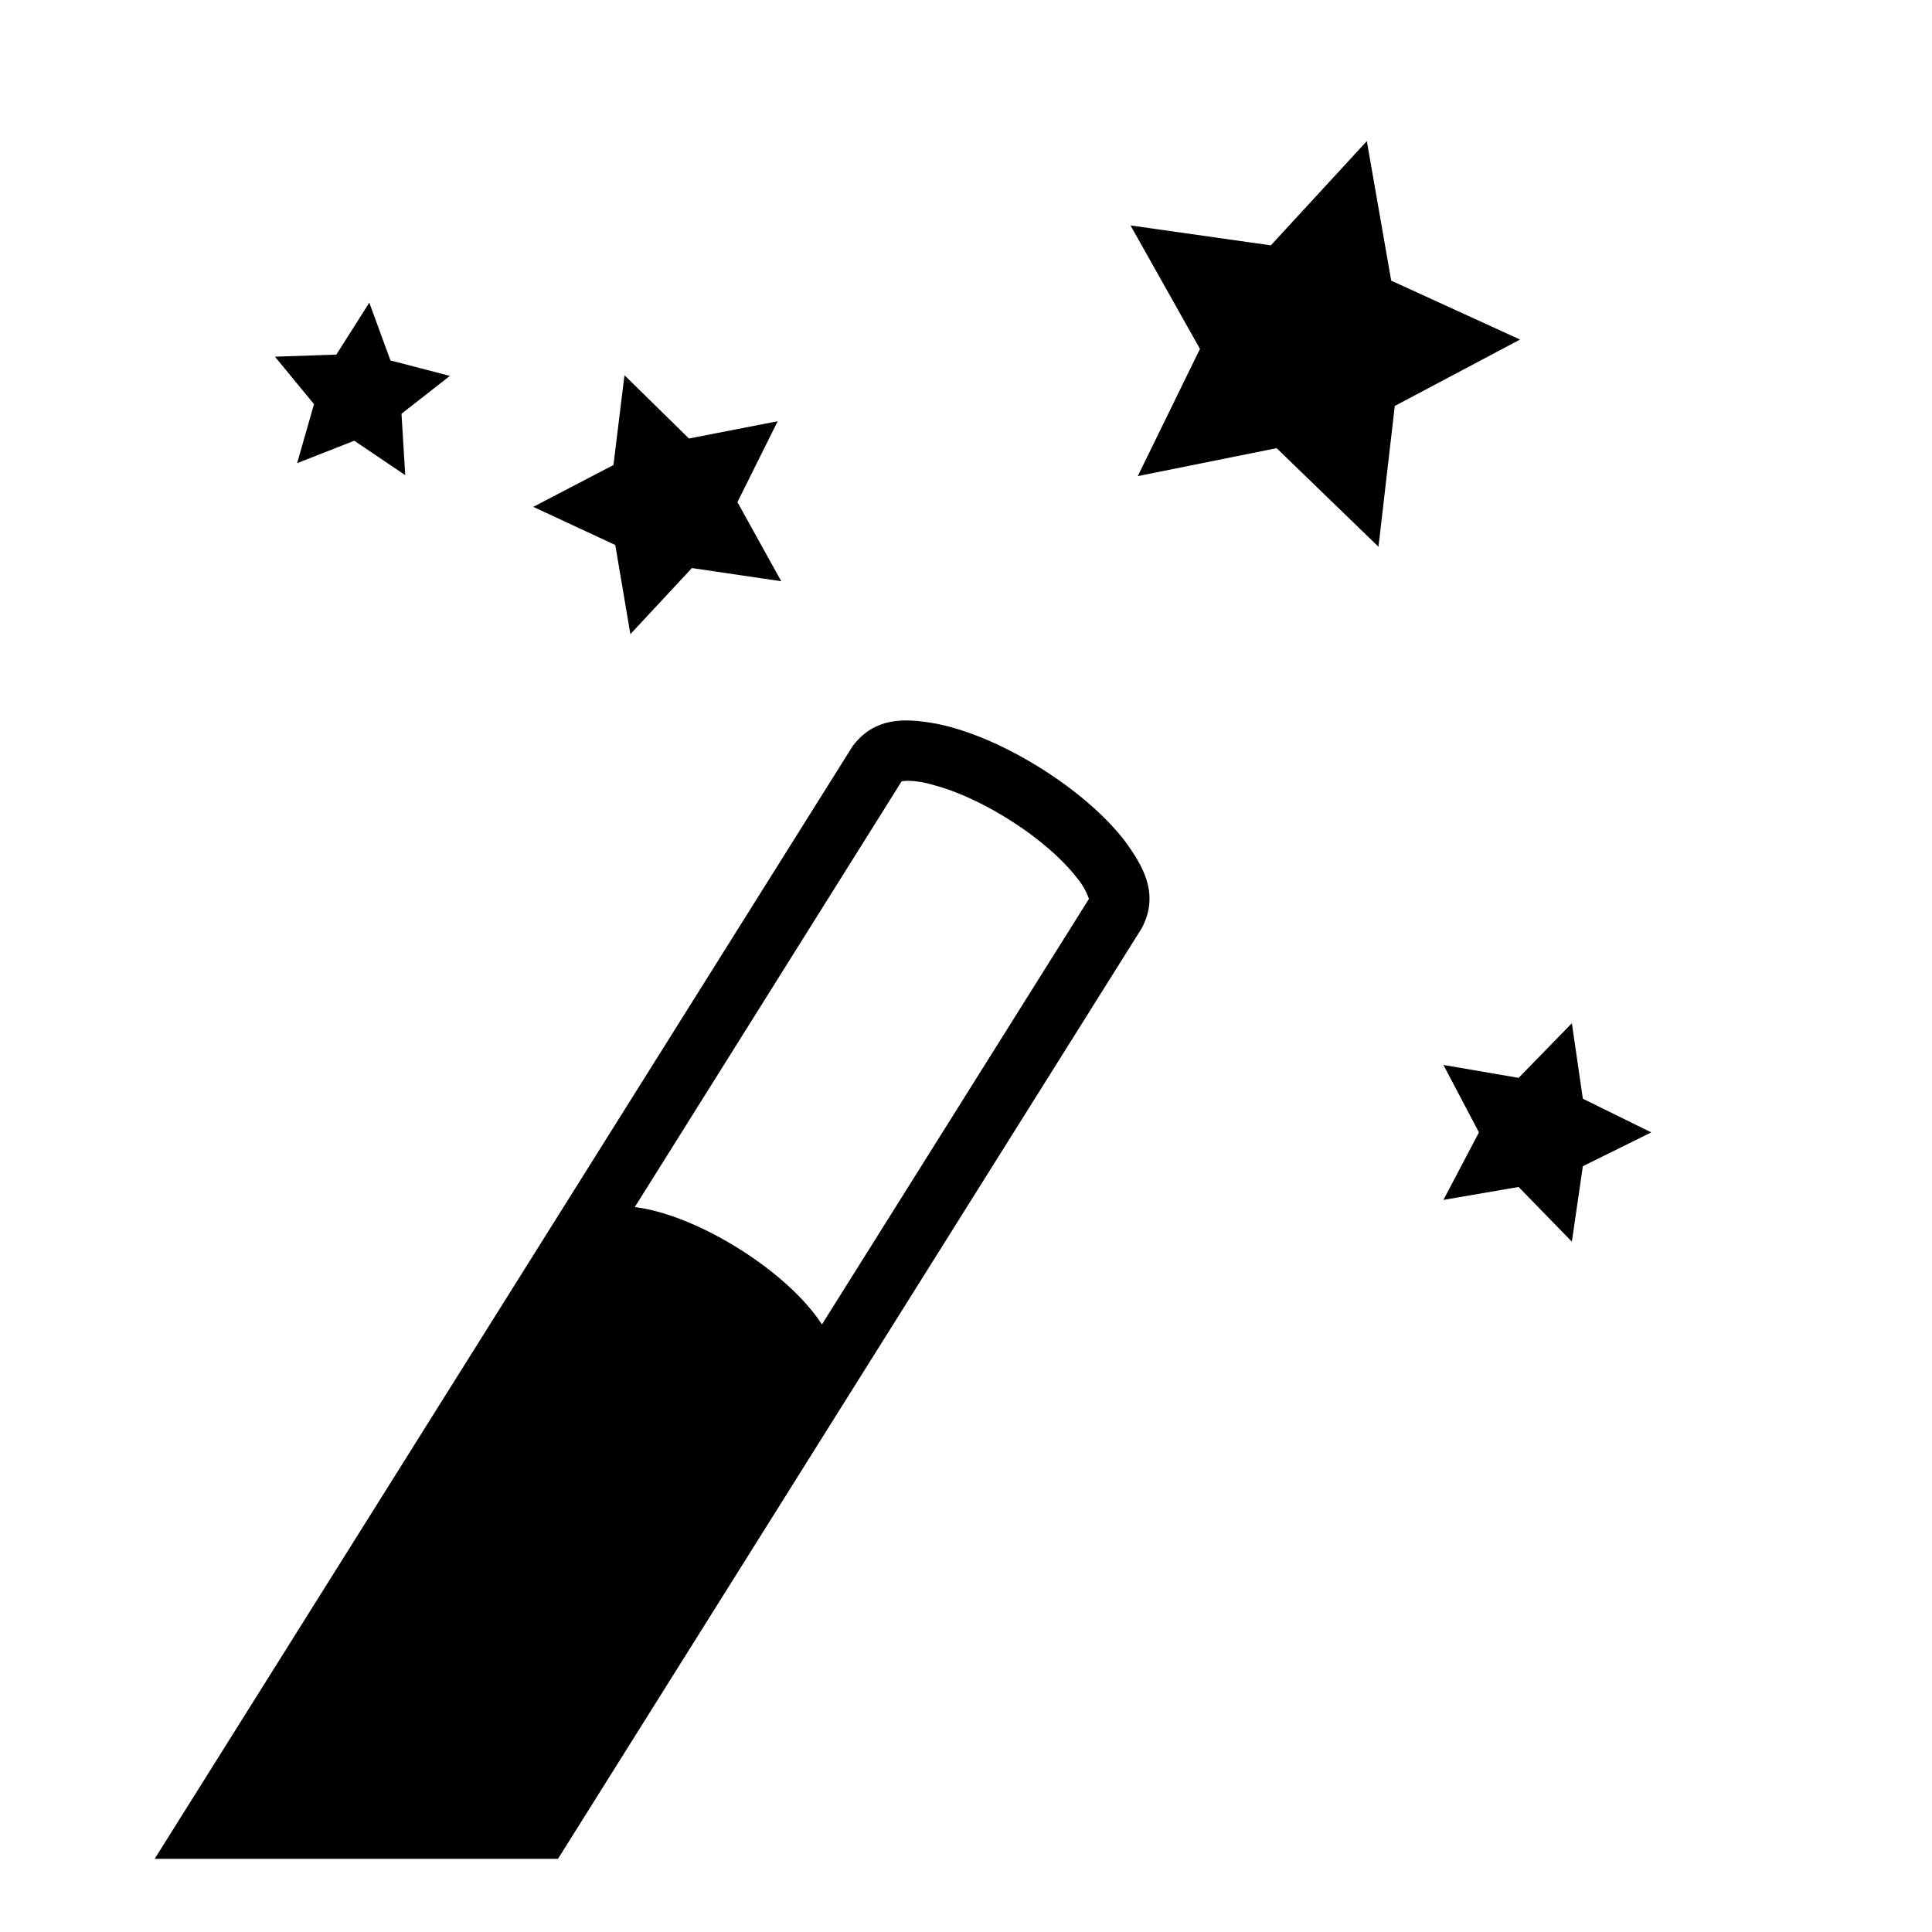 <svg xmlns="http://www.w3.org/2000/svg" xmlns:xlink="http://www.w3.org/1999/xlink" width="32" height="32" viewBox="0 0 32 32"><path fill="currentColor" d="m23.043 4.65l-.404-2.313l-1.59 1.727l-2.324-.33l1.15 2.045l-1.03 2.107l2.3-.463l1.687 1.633l.27-2.332l2.075-1.1l-2.135-.976zm3.174 13.548l-.182-1.25l-.882.905l-1.245-.214l.588 1.117l-.588 1.118l1.245-.214l.882.906l.182-1.25l1.133-.56zM4.92 7.672l.948-.372l.844.57l-.062-1.017l.802-.627l-.985-.256l-.35-.957l-.546.86l-1.017.035l.647.786l-.28.978zm5.52 2.833l1.02-1.096l1.48.218l-.726-1.31l.667-1.34l-1.47.286l-1.068-1.048l-.182 1.487l-1.328.693l1.358.632l.25 1.477zm6.794 2.216c-.588-.367-1.172-.617-1.692-.728c-.492-.09-1.04-.15-1.425.374L2.562 30.788h6.68l9.67-15.416c.302-.576.01-1.04-.284-1.447c-.325-.417-.806-.835-1.394-1.204m-3.62 9.216c-.255-.396-.74-.857-1.374-1.254c-.632-.396-1.258-.634-1.726-.69l4.42-7.052c.065-.013.263-.02.544.066c.346.092.785.285 1.225.562c.504.313.908.677 1.133.97a1.1 1.1 0 0 1 .2.35z"/></svg>